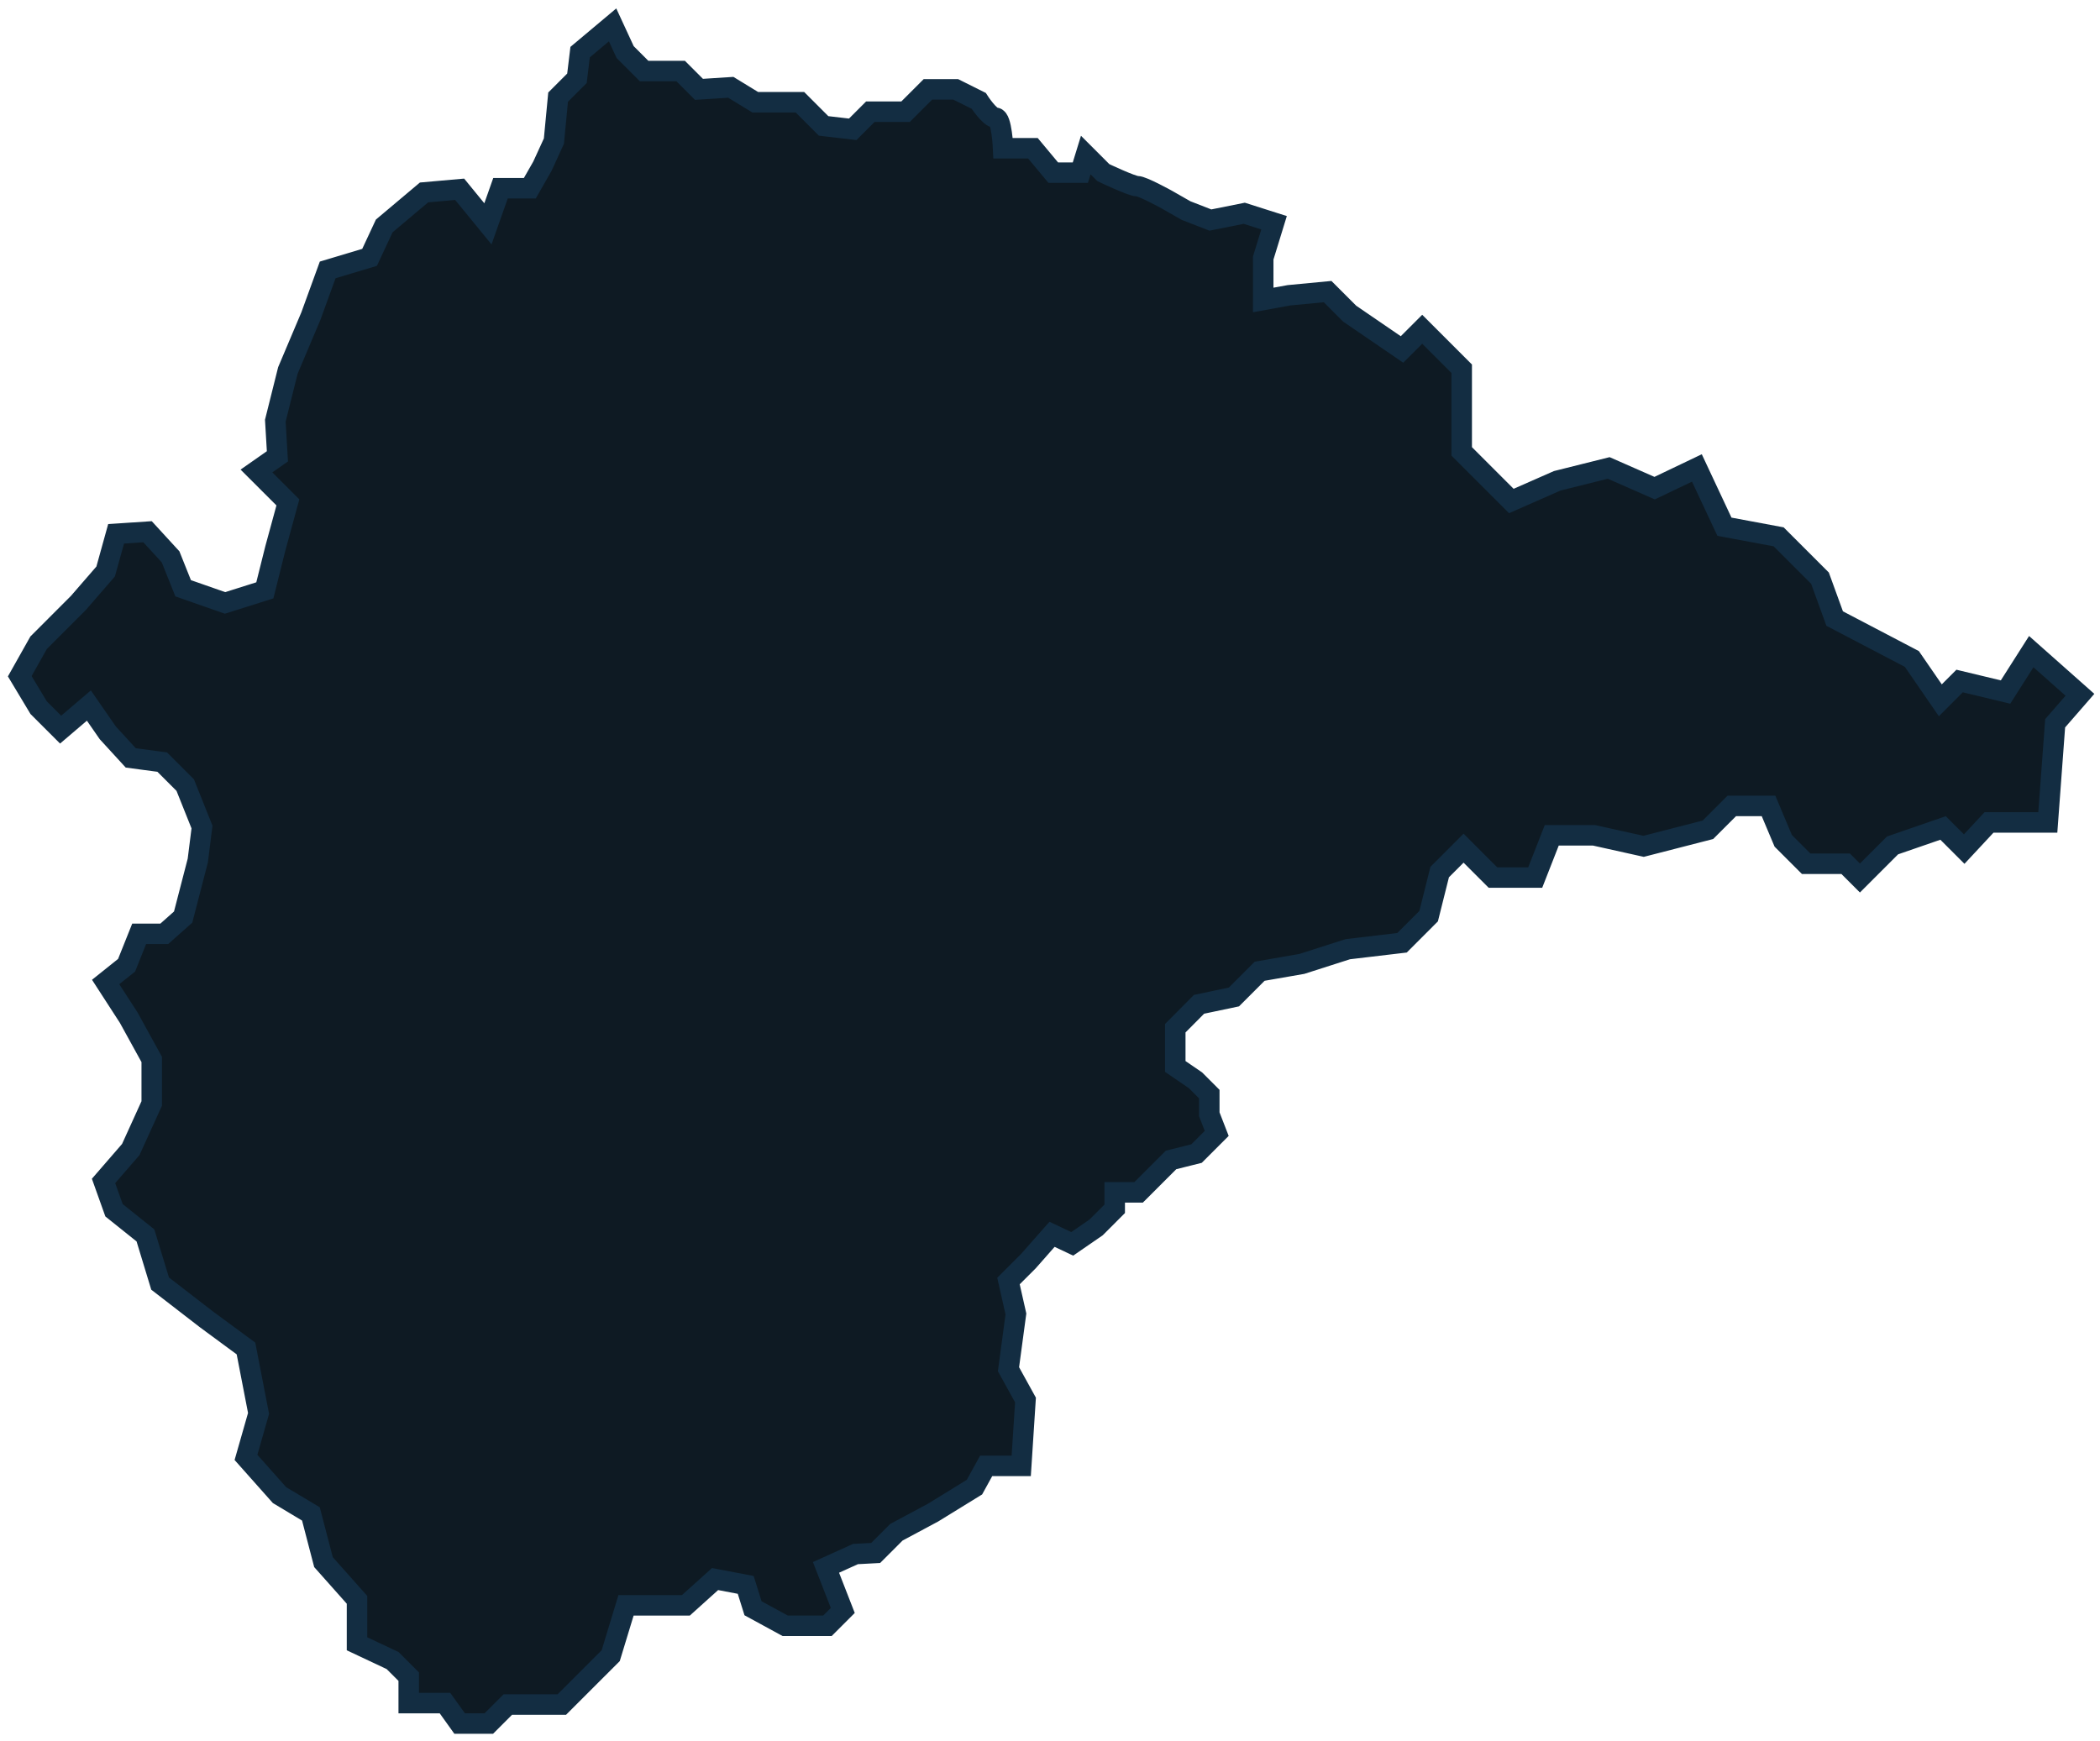 <svg width="205" height="170" viewBox="0 0 205 170" fill="none" xmlns="http://www.w3.org/2000/svg">
<path d="M25.854 57.64L26.876 53.551L28.103 49.052L25.035 45.985L27.081 44.554L26.876 41.077L28.103 36.169L30.352 30.853L31.988 26.354L36.078 25.128L37.509 22.06L41.394 18.789L44.871 18.481L47.631 21.855L48.858 18.38H51.72L52.947 16.233L54.072 13.779L54.481 9.485L56.321 7.644L56.63 5.089L59.8 2.43L61.028 5.087L62.879 6.939H66.449L68.234 8.724L71.342 8.525L73.722 9.98H78.087L80.4 12.294L83.244 12.625L84.963 10.906H88.401L90.584 8.724H93.294L95.543 9.848C95.543 9.848 96.6 11.5 97.195 11.5C97.79 11.5 97.923 14.476 97.923 14.476H100.833L102.817 16.856H105.462L105.991 15.137L107.71 16.856C107.71 16.856 110.486 18.178 111.016 18.178C111.546 18.178 113.925 19.501 113.925 19.501L115.777 20.558L118.157 21.485L121.463 20.823L124.372 21.749L123.315 25.188L123.314 29.287L125.834 28.829L129.6 28.471L131.752 30.623L136.863 34.121L138.836 32.148L142.691 36.003V44.073L147.535 48.916L152.018 46.943L157.04 45.688L161.524 47.661L165.649 45.688L168.338 51.427L173.629 52.414L177.665 56.449L179.099 60.395L186.633 64.34L189.413 68.376L191.295 66.492L195.779 67.568L198.289 63.623L203.042 67.837L200.622 70.617L199.904 80.302H194.164L191.744 82.902L189.681 80.84L184.749 82.543L181.565 85.726L180.175 84.336H176.32L174.078 82.095L172.643 78.688H169.056L166.725 81.019L160.448 82.633L155.606 81.557H151.481L149.866 85.682H145.741L142.872 82.812L140.54 85.145L139.464 89.449L136.863 92.05L131.572 92.677L127.089 94.112L122.964 94.83L120.454 97.341L117.047 98.058L114.729 100.393V104.126L116.701 105.475L118.049 106.823V108.793L118.774 110.661L116.804 112.632L114.316 113.254L113.07 114.498L111.151 116.417H108.818V118.023L107.003 119.839L104.67 121.446L102.699 120.514L100.366 123.159L98.447 125.077L99.173 128.292L98.447 133.685L100.107 136.693L99.691 143.122H96.269L95.128 145.197L91.083 147.687L87.505 149.604L85.482 151.627L83.512 151.732L80.633 153.035L82.271 157.239L80.776 158.734H76.644L73.509 157.025L72.796 154.744L69.804 154.174L66.955 156.74H61.112L59.617 161.654L54.842 166.428H49.57L47.717 168.281H44.868L43.441 166.287H39.899V163.703L38.326 162.131L34.851 160.495V156.201L32.173 153.189L31.578 152.52L30.352 147.816L27.284 145.976L24.013 142.296L25.24 138.002L24.013 131.663L20.128 128.8L15.629 125.324L14.198 120.621L11.131 118.167L10.108 115.304L12.766 112.237L14.812 107.738V103.444L12.562 99.355L10.313 95.879L12.358 94.243L13.585 91.176H16.039L17.879 89.54L19.309 84.019L19.719 80.748L18.083 76.657L15.834 74.408L12.766 74L10.518 71.546L8.677 68.887L5.917 71.238L3.77 69.092L1.929 66.025L3.77 62.753L7.654 58.867L10.313 55.8L11.335 52.119L14.402 51.916L16.652 54.369L17.879 57.437L21.968 58.867L25.854 57.64Z" fill="#0E1A23" stroke="#132D42" stroke-width="2"/>
</svg>
